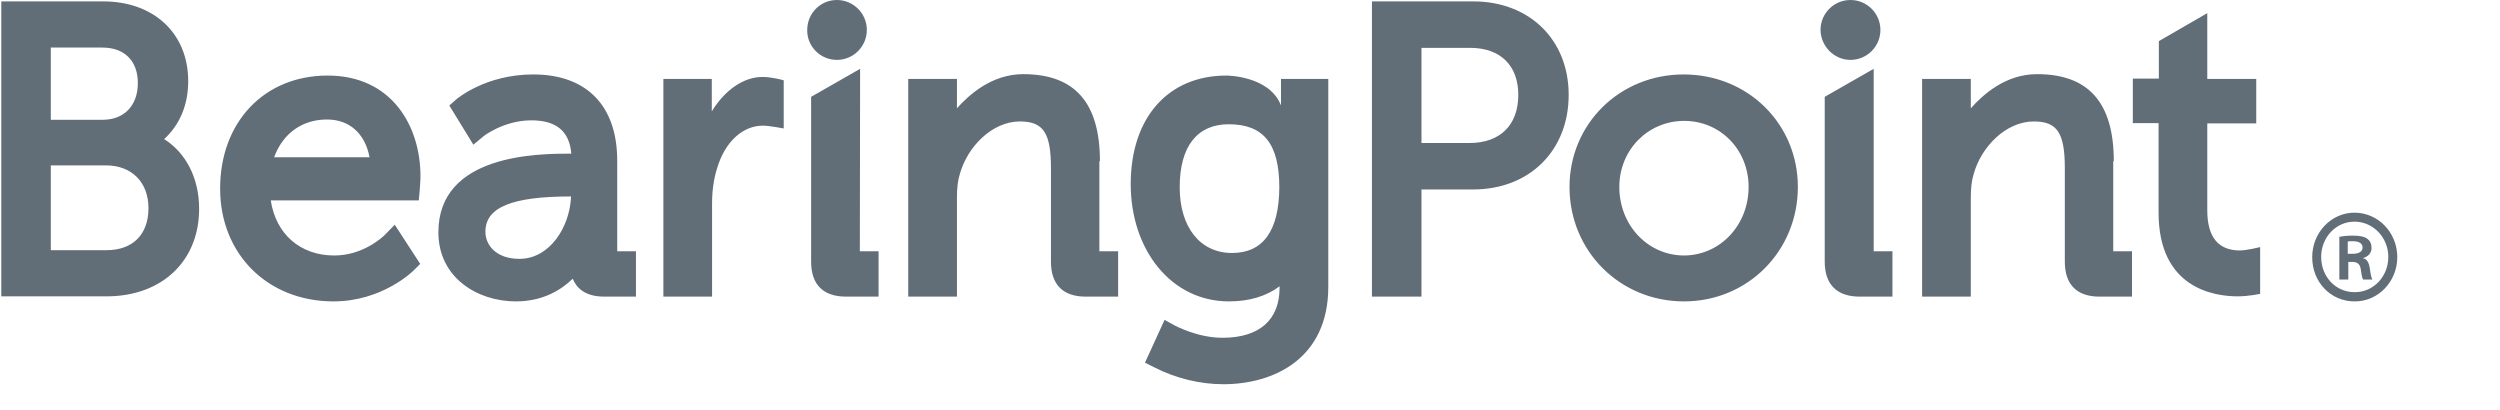 <svg width="183" height="30" viewBox="0 0 183 30" fill="none" xmlns="http://www.w3.org/2000/svg">
<g clip-path="url(#clip0)">
<path d="M62.94 18.395H64.312V21.713H61.936C60.256 21.713 59.375 20.833 59.375 19.153V7.088L62.96 5.039L62.94 18.395ZM80.515 11.799C80.515 7.518 78.672 5.428 74.903 5.428C72.588 5.428 70.929 6.944 70.048 7.927V5.777H66.484V21.713H70.048V14.462C70.048 13.786 70.109 13.212 70.253 12.762C70.806 10.734 72.629 8.89 74.657 8.89C76.377 8.89 76.93 9.73 76.93 12.311V19.153C76.93 20.833 77.811 21.713 79.471 21.713H81.847V18.395H80.474V11.799H80.515ZM14.576 15.281C14.576 19.112 11.852 21.693 7.796 21.693H0.094V0.102H7.55C11.278 0.102 13.777 2.458 13.777 5.94C13.777 7.661 13.163 9.136 12.016 10.181C13.634 11.205 14.576 13.069 14.576 15.281ZM3.719 8.767H7.53C9.086 8.767 10.09 7.723 10.09 6.084C10.09 4.466 9.127 3.482 7.489 3.482H3.719V8.767ZM10.868 15.24C10.868 13.335 9.639 12.106 7.755 12.106H3.719V18.313H7.796C9.721 18.313 10.868 17.166 10.868 15.24ZM61.26 4.384C62.469 4.384 63.452 3.4 63.452 2.192C63.452 0.983 62.469 0 61.26 0C60.051 0 59.089 0.983 59.089 2.192C59.068 3.4 60.051 4.384 61.26 4.384ZM30.656 14.667H19.82C20.189 17.125 21.971 18.702 24.47 18.702C26.58 18.702 28.014 17.35 28.178 17.186L28.895 16.449L30.759 19.317L30.288 19.788C30.206 19.87 27.973 22.062 24.409 22.062C19.595 22.062 16.113 18.6 16.113 13.806C16.113 8.931 19.349 5.531 23.979 5.531C28.69 5.531 30.779 9.238 30.779 12.905C30.779 13.274 30.718 13.909 30.718 13.97L30.656 14.667ZM27.051 11.512C26.723 9.771 25.576 8.747 23.938 8.747C22.114 8.747 20.701 9.771 20.066 11.512H27.051ZM45.18 18.395H46.552V21.713H44.237C42.845 21.713 42.21 21.099 41.923 20.402C41.062 21.242 39.711 22.062 37.764 22.062C34.938 22.062 32.09 20.32 32.09 17.002C32.09 11.266 39.403 11.246 41.82 11.246C41.677 9.546 40.653 8.808 38.891 8.808C36.884 8.808 35.368 9.976 35.368 9.996L34.651 10.59L32.889 7.723L33.401 7.272C33.483 7.21 35.552 5.449 39.035 5.449C42.947 5.449 45.18 7.743 45.18 11.758V18.395ZM41.8 14.38C37.457 14.38 35.532 15.179 35.532 16.961C35.532 17.944 36.31 18.948 38.031 18.948C40.223 18.948 41.718 16.633 41.8 14.38ZM114.827 6.944C114.827 11.021 111.959 13.868 107.841 13.868H104.052V21.713H100.426V0.102H107.841C111.959 0.102 114.827 2.909 114.827 6.944ZM111.139 6.944C111.139 4.793 109.828 3.503 107.616 3.503H104.052V10.467H107.575C109.808 10.467 111.139 9.156 111.139 6.944ZM131.603 13.684C131.603 18.375 127.937 22.062 123.266 22.062C118.575 22.062 114.888 18.375 114.888 13.684C114.888 9.075 118.555 5.449 123.246 5.449C127.937 5.449 131.603 9.054 131.603 13.684ZM127.998 13.684C127.998 10.959 125.929 8.849 123.287 8.849C120.624 8.849 118.534 10.98 118.534 13.684C118.534 16.49 120.624 18.702 123.287 18.702C125.909 18.682 127.998 16.49 127.998 13.684ZM161.572 15.384V9.034H165.157V5.777H161.572V0.963L158.028 3.011V5.756H156.123V9.013H158.008V15.568C158.008 21.099 162.063 21.693 163.805 21.693C164.604 21.693 165.443 21.509 165.443 21.509V18.088C165.443 18.088 164.44 18.334 163.968 18.334C162.371 18.334 161.572 17.35 161.572 15.384ZM55.811 5.633C54.398 5.633 53.025 6.637 52.103 8.153V5.777H48.56V21.713H52.124V14.872C52.124 13.95 52.247 13.089 52.493 12.311C53.066 10.386 54.357 9.197 55.852 9.197C56.282 9.197 57.368 9.402 57.368 9.402V5.879C57.389 5.879 56.508 5.633 55.811 5.633ZM93.769 5.777V7.723C92.929 5.531 89.774 5.531 89.774 5.531C85.513 5.531 82.769 8.603 82.769 13.479C82.769 18.272 85.718 22.062 89.959 22.062C91.433 22.062 92.683 21.693 93.666 20.956V21.058C93.666 23.414 92.191 24.725 89.487 24.725C87.644 24.725 86.046 23.844 86.026 23.844L85.247 23.414L83.813 26.548L84.51 26.896C86.067 27.695 87.849 28.125 89.549 28.125C93.257 28.125 97.231 26.24 97.231 20.997V5.777H93.769ZM90.184 18.518C87.849 18.518 86.353 16.633 86.353 13.704C86.353 10.734 87.623 9.095 89.938 9.095C92.499 9.095 93.646 10.529 93.646 13.725C93.625 16.9 92.458 18.518 90.184 18.518ZM137.154 18.395H138.527V21.713H136.13C134.471 21.713 133.57 20.833 133.57 19.153V7.088L137.154 5.039V18.395ZM154.73 11.799C154.73 7.518 152.886 5.428 149.117 5.428C146.782 5.428 145.143 6.944 144.263 7.927V5.777H140.698V21.713H144.263V14.462C144.263 13.786 144.324 13.212 144.467 12.762C145.02 10.734 146.844 8.89 148.872 8.89C150.592 8.89 151.145 9.73 151.145 12.311V19.153C151.145 20.833 152.026 21.713 153.685 21.713H156.062V18.395H154.689V11.799H154.73ZM135.454 4.384C136.663 4.384 137.646 3.4 137.646 2.192C137.646 0.983 136.663 0 135.454 0C134.246 0 133.262 0.983 133.262 2.192C133.283 3.4 134.266 4.384 135.454 4.384ZM173.473 19.665C173.412 19.214 173.248 18.948 172.982 18.907V18.887C173.309 18.805 173.596 18.538 173.596 18.17C173.596 17.842 173.494 17.637 173.309 17.494C173.104 17.33 172.777 17.248 172.244 17.248C171.773 17.248 171.486 17.289 171.24 17.33V20.464H171.896V19.173H172.203C172.531 19.173 172.736 19.317 172.797 19.645C172.859 20.075 172.9 20.341 172.982 20.464H173.658C173.596 20.341 173.535 20.157 173.473 19.665ZM172.203 18.579H171.855V17.678C171.957 17.657 172.08 17.657 172.244 17.657C172.736 17.657 172.941 17.862 172.941 18.108C172.941 18.456 172.613 18.579 172.203 18.579ZM172.347 15.568C170.646 15.568 169.253 17.023 169.253 18.825C169.253 20.648 170.605 22.062 172.347 22.062H172.388C174.088 22.062 175.481 20.607 175.481 18.825C175.481 17.023 174.088 15.568 172.347 15.568ZM172.388 21.386H172.347C170.974 21.386 169.909 20.259 169.909 18.805C169.909 17.371 170.995 16.224 172.347 16.224C173.719 16.224 174.825 17.391 174.825 18.805C174.825 20.238 173.74 21.386 172.388 21.386Z" fill="#616D77"/>
</g>
<defs>
<clipPath id="clip0">
<rect width="182.812" height="30" fill="white" transform="translate(0.094)"/>
</clipPath>
</defs>
</svg>
